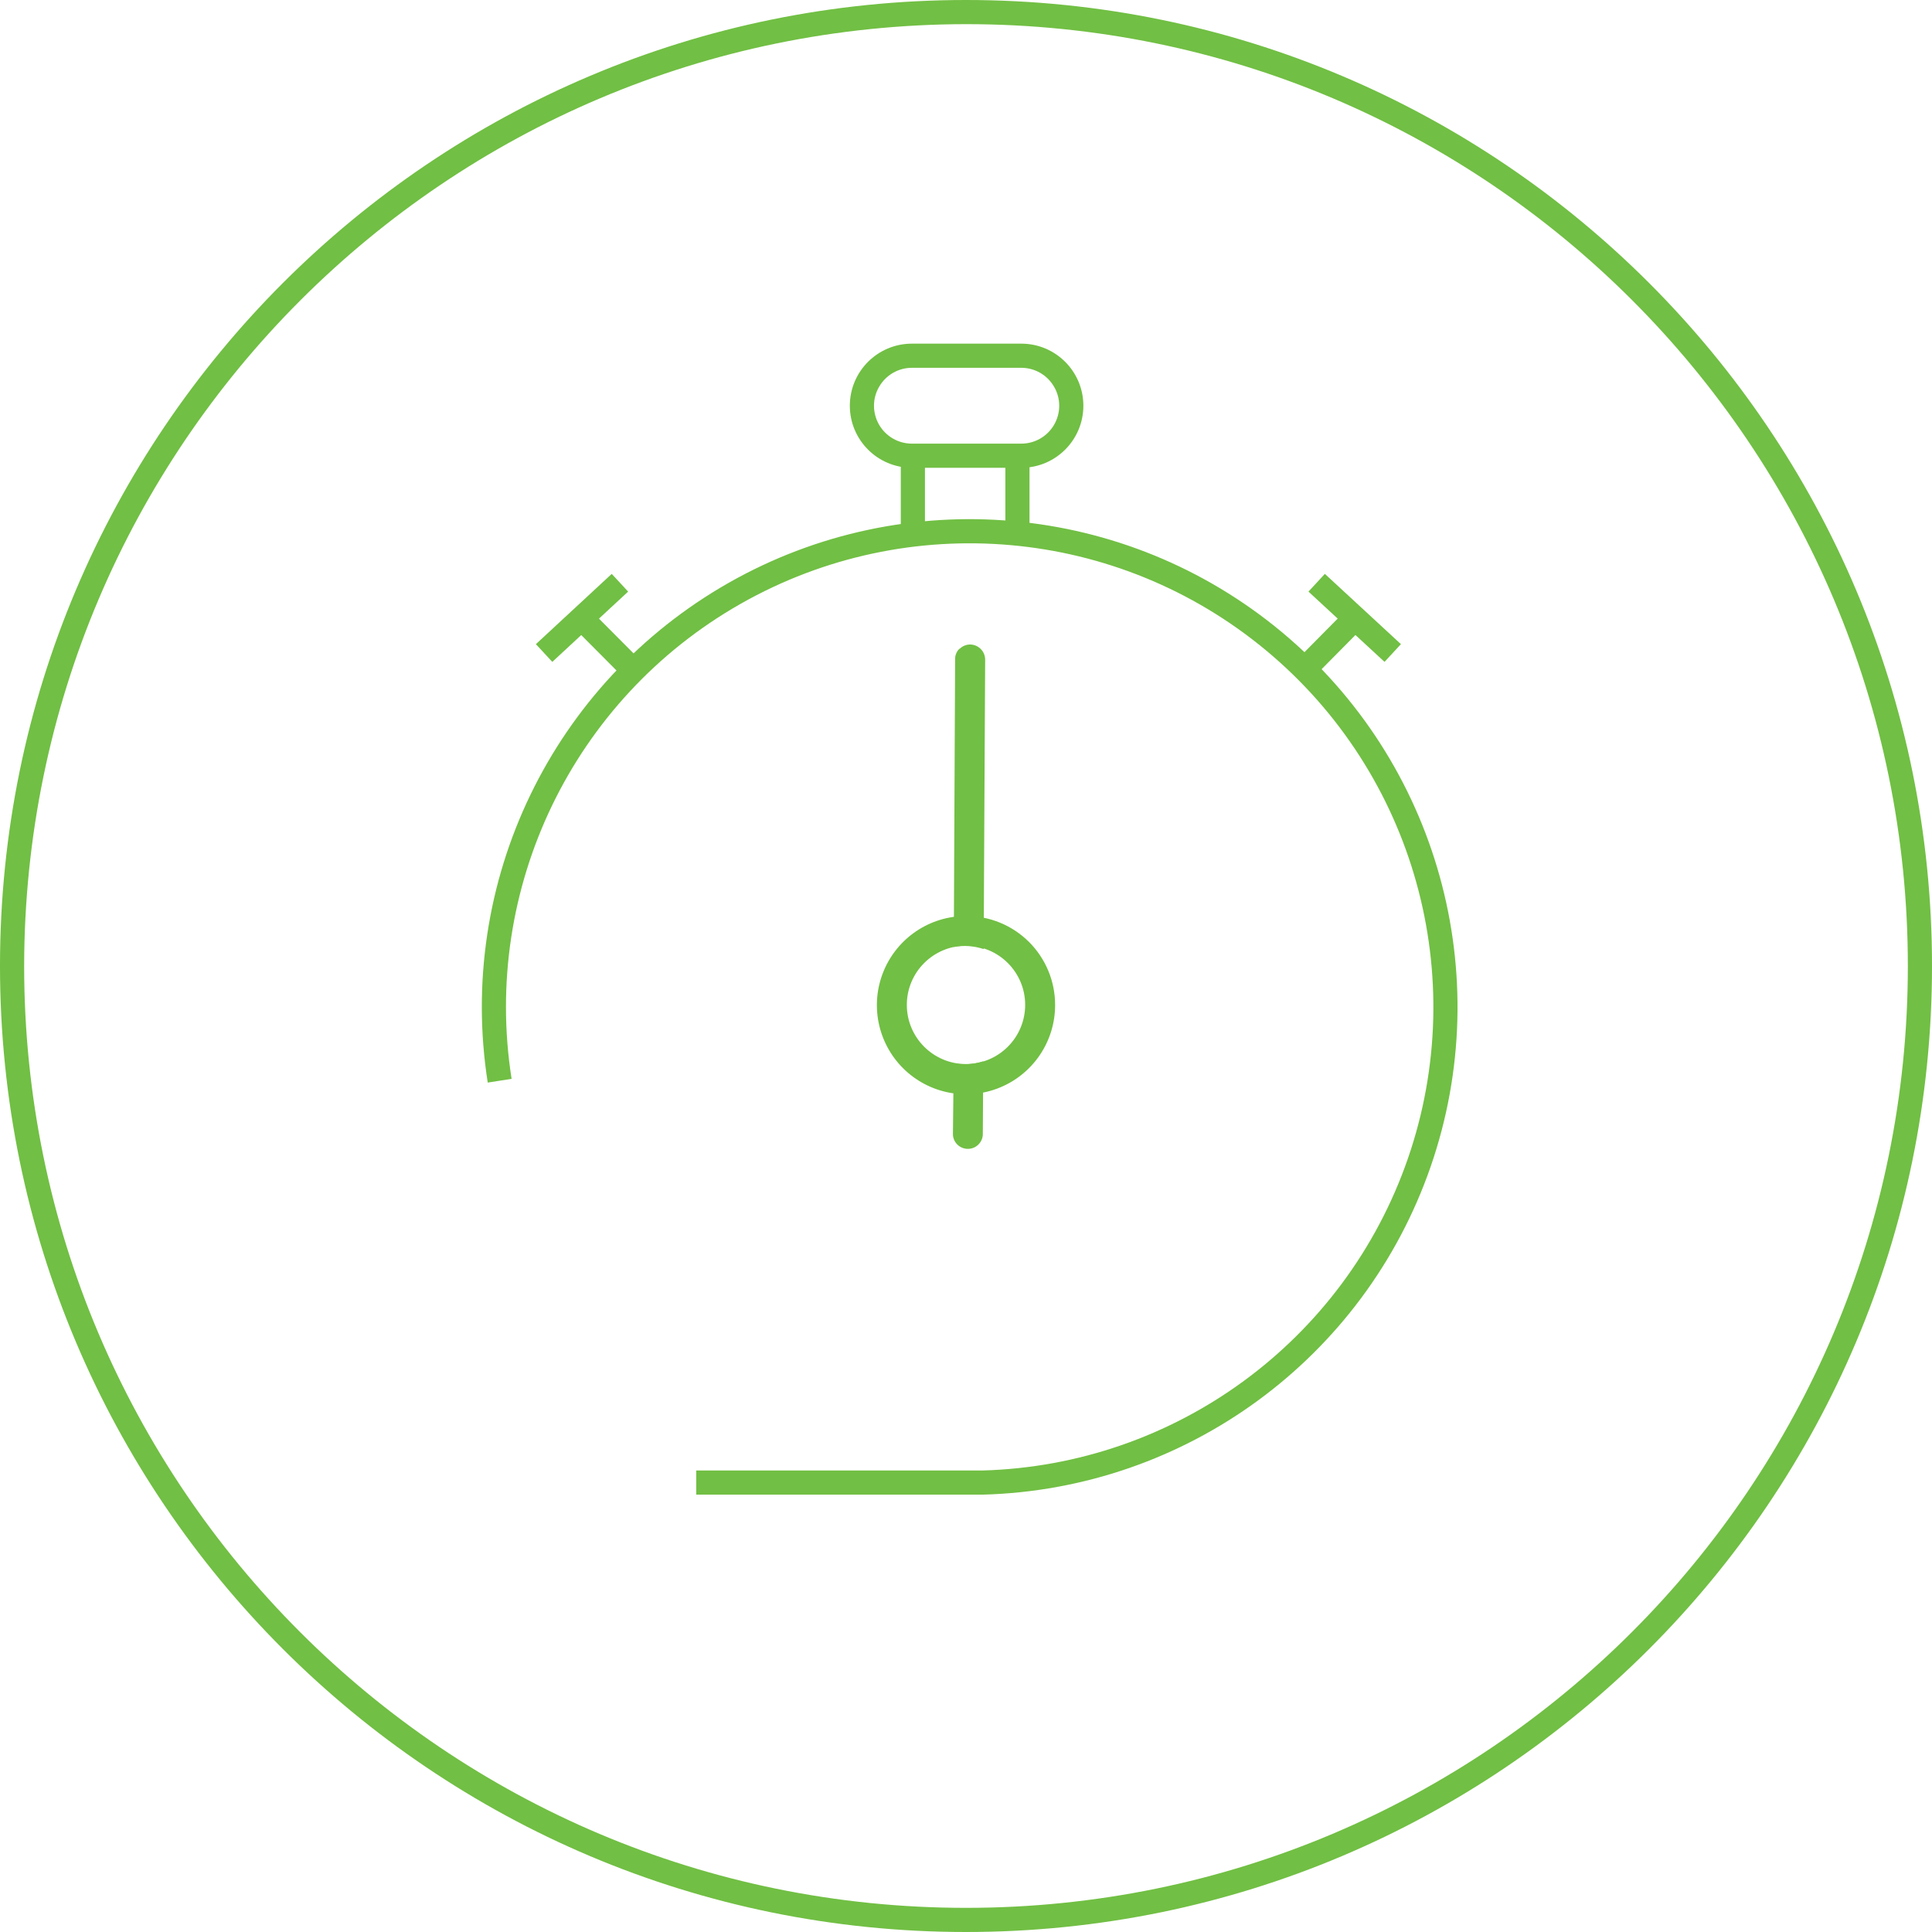 <svg id="eeltofhsd23d1" xmlns="http://www.w3.org/2000/svg" xmlns:xlink="http://www.w3.org/1999/xlink" viewBox="0 0 80 80" shape-rendering="geometricPrecision" text-rendering="geometricPrecision"><style><![CDATA[#eeltofhsd23d4 {animation: eeltofhsd23d4_s_do 2000ms ease-in-out infinite alternate}@keyframes eeltofhsd23d4_s_do { 0% {stroke-dashoffset: 11.65} 29.6% {stroke-dashoffset: 0} 100% {stroke-dashoffset: 0} }#eeltofhsd23d5 {animation: eeltofhsd23d5_s_do 2000ms ease-in-out infinite alternate}@keyframes eeltofhsd23d5_s_do { 0% {stroke-dashoffset: 11.5} 29.6% {stroke-dashoffset: 0} 100% {stroke-dashoffset: 0} }#eeltofhsd23d10_tr {animation: eeltofhsd23d10_tr__tr 2000ms ease-in-out infinite alternate}@keyframes eeltofhsd23d10_tr__tr { 0% {transform: translate(40px,41.694px) rotate(-44.532deg)} 29.6% {transform: translate(40px,41.694px) rotate(0deg)} 100% {transform: translate(40px,41.694px) rotate(0deg)} }#eeltofhsd23d14 {animation: eeltofhsd23d14_s_do 2000ms ease-in-out infinite alternate}@keyframes eeltofhsd23d14_s_do { 0% {stroke-dashoffset: 28.88} 29.6% {stroke-dashoffset: 0} 100% {stroke-dashoffset: 0} }]]></style><path id="eeltofhsd23d2" d="M40,1C61.539,1,79,18.461,79,40C79,61.539,61.539,79,40,79C18.461,79,1,61.539,1,40C1.028,18.472,18.472,1.028,40,1M40,0C17.909,0,0,17.909,0,40C0,62.091,17.909,80,40,80C62.091,80,80,62.091,80,40C80,17.909,62.091,0,40,0Z" fill="rgb(113,191,68)" stroke="none" stroke-width="1"/><path id="eeltofhsd23d3" d="M20.69,44.75C19.42,36.651,23.298,28.611,30.428,24.564C37.558,20.518,46.449,21.31,52.752,26.553C59.054,31.797,61.45,40.396,58.768,48.143C56.085,55.89,48.885,61.166,40.69,61.39L28.83,61.39" fill="none" stroke="rgb(113,191,68)" stroke-width="1" stroke-miterlimit="10"/><line id="eeltofhsd23d4" x1="32.35" y1="55.5" x2="20.7" y2="55.5" fill="none" stroke="rgb(113,191,68)" stroke-width="1" stroke-miterlimit="10" stroke-dashoffset="11.65" stroke-dasharray="11.65"/><line id="eeltofhsd23d5" x1="28.52" y1="49.97" x2="17.02" y2="49.97" fill="none" stroke="rgb(113,191,68)" stroke-width="1" stroke-miterlimit="10" stroke-dashoffset="11.5" stroke-dasharray="11.5"/><line id="eeltofhsd23d6" x1="56.05" y1="25.66" x2="54.07" y2="27.66" fill="none" stroke="rgb(113,191,68)" stroke-width="1" stroke-miterlimit="10"/><line id="eeltofhsd23d7" x1="54.52" y1="24.13" x2="57.67" y2="27.04" fill="none" stroke="rgb(113,191,68)" stroke-width="1" stroke-miterlimit="10"/><line id="eeltofhsd23d8" x1="24.14" y1="25.66" x2="26.13" y2="27.66" fill="none" stroke="rgb(113,191,68)" stroke-width="1" stroke-miterlimit="10"/><line id="eeltofhsd23d9" x1="25.67" y1="24.13" x2="22.53" y2="27.04" fill="none" stroke="rgb(113,191,68)" stroke-width="1" stroke-miterlimit="10"/><g id="eeltofhsd23d10_tr" transform="translate(40,41.694) rotate(-44.532)"><g id="eeltofhsd23d10" transform="translate(-40,-41.694)"><path id="eeltofhsd23d11" d="M38,43L35.9,45.09C35.685,45.337,35.699,45.708,35.932,45.938C36.165,46.168,36.536,46.177,36.78,45.96L38.93,43.8C38.558,43.615,38.238,43.34,38,43Z" fill="rgb(113,191,68)" stroke="none" stroke-width="1"/><path id="eeltofhsd23d12" d="M50.21,30.93C50.043,30.928,49.883,30.997,49.77,31.12L41.38,39.57C41.729,39.805,42.011,40.125,42.2,40.5L50.65,32C50.889,31.755,50.889,31.365,50.65,31.12C50.533,31.004,50.375,30.939,50.21,30.94Z" fill="rgb(113,191,68)" stroke="none" stroke-width="1"/></g></g><path id="eeltofhsd23d13" d="M40,37.93C38.507,37.93,37.16,38.83,36.59,40.21C36.019,41.59,36.337,43.178,37.394,44.233C38.452,45.287,40.041,45.601,41.419,45.026C42.798,44.452,43.694,43.103,43.69,41.61C43.69,40.632,43.301,39.695,42.609,39.004C41.916,38.314,40.978,37.927,40,37.93ZM40,44.06C38.647,44.06,37.55,42.963,37.55,41.61C37.55,40.257,38.647,39.16,40,39.16C41.353,39.16,42.45,40.257,42.45,41.61C42.45,42.26,42.192,42.883,41.732,43.342C41.273,43.802,40.65,44.06,40,44.06Z" fill="rgb(113,191,68)" stroke="none" stroke-width="1"/><path id="eeltofhsd23d14" d="M54.1,36.33C55.605,40.355,55.312,44.832,53.294,48.627C51.277,52.421,47.729,55.167,43.55,56.17C42.419,56.436,41.262,56.57,40.1,56.57" fill="none" stroke="rgb(113,191,68)" stroke-width="1" stroke-miterlimit="10" stroke-dashoffset="28.88" stroke-dasharray="28.88"/><path id="eeltofhsd23d15" d="M42.29,15.23C42.851,15.23,43.369,15.529,43.65,16.02C43.93,16.501,43.93,17.099,43.65,17.585C43.369,18.071,42.851,18.37,42.29,18.37L37.76,18.37C37.199,18.37,36.681,18.071,36.4,17.585C36.12,17.099,36.12,16.501,36.4,16.02C36.681,15.529,37.199,15.23,37.76,15.23L42.29,15.23M42.29,14.23L37.76,14.23C36.341,14.23,35.19,15.381,35.19,16.8C35.19,18.219,36.341,19.37,37.76,19.37L42.29,19.37C43.709,19.37,44.86,18.219,44.86,16.8C44.86,15.381,43.709,14.23,42.29,14.23Z" fill="rgb(113,191,68)" stroke="none" stroke-width="1"/><line id="eeltofhsd23d16" x1="37.8" y1="18.874" x2="37.8" y2="21.98" fill="none" stroke="rgb(113,191,68)" stroke-width="1" stroke-miterlimit="10"/><line id="eeltofhsd23d17" x1="42.13" y1="18.874" x2="42.13" y2="21.98" fill="none" stroke="rgb(113,191,68)" stroke-width="1" stroke-miterlimit="10"/></svg>